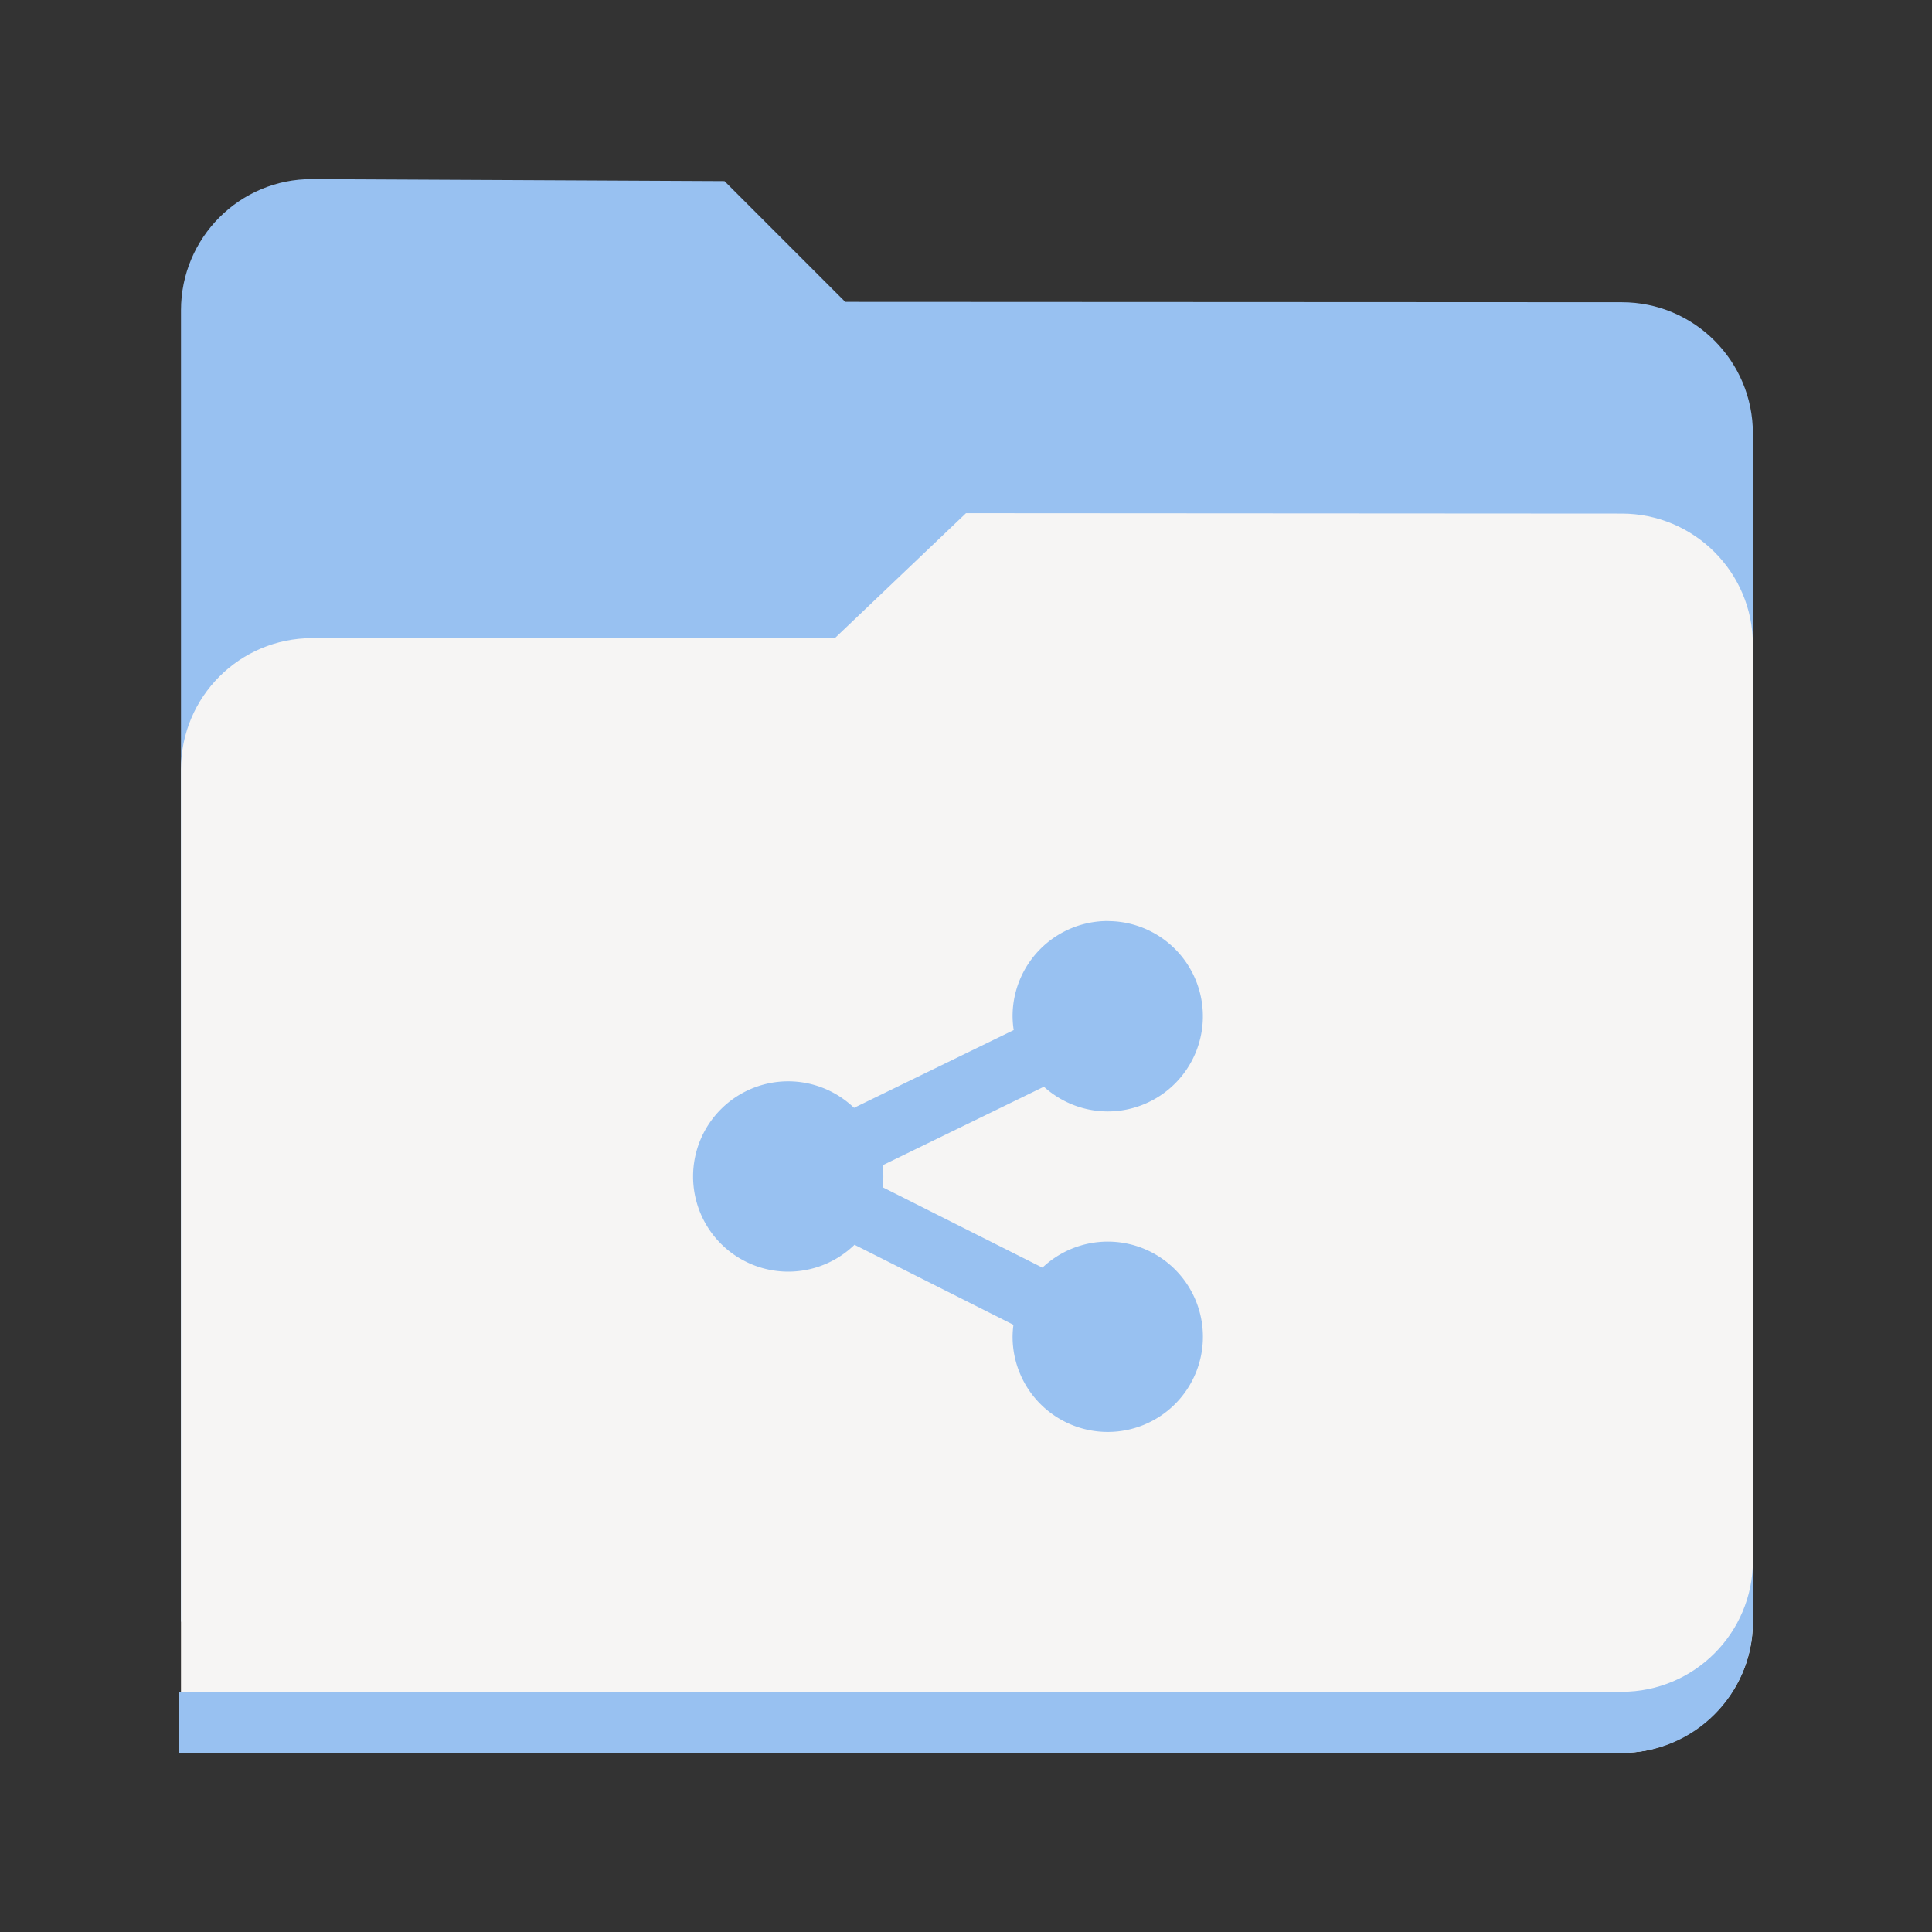 <?xml version="1.0" encoding="UTF-8" standalone="no"?>
<svg
   xmlns:dc="http://purl.org/dc/elements/1.1/"
   xmlns:cc="http://creativecommons.org/ns#"
   xmlns:rdf="http://www.w3.org/1999/02/22-rdf-syntax-ns#"
   xmlns:svg="http://www.w3.org/2000/svg"
   xmlns="http://www.w3.org/2000/svg"
   width="128"
   viewBox="0 0 128 128"
   version="1.0"
   style="display:inline;enable-background:new"
   id="svg11300"
   height="128">
  <rect x="0" y="0" width="128" height="128" fill="#333333" stroke="none"/>
  <title
     id="title4162">Adwaita Icon Template</title>
  <defs
     id="defs3" />
  <g
     transform="translate(-140,-1962)"
     style="display:inline"
     id="layer9">
    <g
       style="display:inline;enable-background:new"
       id="g8354">
      <title
         id="title8356">folder-publicshare</title>
      <g
         transform="matrix(0.25,0,0,0.25,140,2015)"
         style="fill:#87bae1"
         id="use8371">
        <path
           style="display:inline;opacity:1;vector-effect:none;fill:#98c1f1;fill-opacity:1;stroke:none;stroke-width:26.067;stroke-linecap:butt;stroke-linejoin:miter;stroke-miterlimit:4;stroke-dasharray:none;stroke-dashoffset:0;stroke-opacity:1;marker:none;marker-start:none;marker-mid:none;marker-end:none;paint-order:normal;enable-background:new"
           id="path975"
           d="m 82.72,-164.535 c -19.195,-0.094 -34.756,15.561 -34.756,34.756 V 217.78 H 429.779 c 19.79,0 34.756,-13.766 34.756,-34.937 V -97.149 c 0,-19.195 -15.561,-34.767 -34.756,-34.756 L 224,-132 192,-164 Z" />
        <path
           style="display:inline;opacity:1;vector-effect:none;fill:#f6f5f4;fill-opacity:1;stroke:none;stroke-width:26.067;stroke-linecap:butt;stroke-linejoin:miter;stroke-miterlimit:4;stroke-dasharray:none;stroke-dashoffset:0;stroke-opacity:1;marker:none;marker-start:none;marker-mid:none;marker-end:none;paint-order:normal;enable-background:new"
           id="path977"
           d="m 256,-76 -34.756,33.11 H 82.72 c -19.195,0 -34.756,15.561 -34.756,34.756 V 252.536 H 429.923 c 17.285,0 34.612,-14.386 34.612,-34.742 V -41.14 c 0,-19.195 -15.561,-34.744 -34.756,-34.756 z" />
        <path
           style="display:inline;opacity:1;vector-effect:none;fill:#98c1f1;fill-opacity:1;stroke:none;stroke-width:26.067;stroke-linecap:butt;stroke-linejoin:miter;stroke-miterlimit:4;stroke-dasharray:none;stroke-dashoffset:0;stroke-opacity:1;marker:none;marker-start:none;marker-mid:none;marker-end:none;paint-order:normal;enable-background:new"
           id="path979"
           d="m 464.536,201.591 v 16.189 c 0,19.195 -15.561,34.756 -34.756,34.756 H 47.464 V 236.346 H 429.78 c 19.195,0 34.756,-15.561 34.756,-34.756 z" />
      </g>
      <g
         transform="matrix(2.5,0,0,2.5,-512.629,1657.502)"
         style="display:inline;fill:#98c1f1;enable-background:new"
         id="g18836">
        <path
           style="color:#000000;display:inline;overflow:visible;visibility:visible;fill:#98c1f1;fill-opacity:1;fill-rule:nonzero;stroke:none;stroke-width:1.281;marker:none;enable-background:new"
           id="path8624"
           d="m 290.408,146.207 a 2.522,2.522 0 0 0 -2.522,2.522 2.522,2.522 0 0 0 0.03,0.368 l -4.232,2.061 a 2.522,2.522 0 0 0 -1.743,-0.703 2.522,2.522 0 0 0 -2.522,2.522 2.522,2.522 0 0 0 2.522,2.522 2.522,2.522 0 0 0 1.756,-0.712 l 4.212,2.121 a 2.522,2.522 0 0 0 -0.023,0.317 2.522,2.522 0 0 0 2.522,2.522 2.522,2.522 0 0 0 2.522,-2.522 2.522,2.522 0 0 0 -2.522,-2.522 2.522,2.522 0 0 0 -1.731,0.69 l -4.233,-2.13 a 2.522,2.522 0 0 0 0.017,-0.285 2.522,2.522 0 0 0 -0.021,-0.297 l 4.276,-2.083 a 2.522,2.522 0 0 0 1.691,0.655 2.522,2.522 0 0 0 2.522,-2.522 2.522,2.522 0 0 0 -2.522,-2.522 z" />
      </g>
    </g>
  </g>
</svg>
